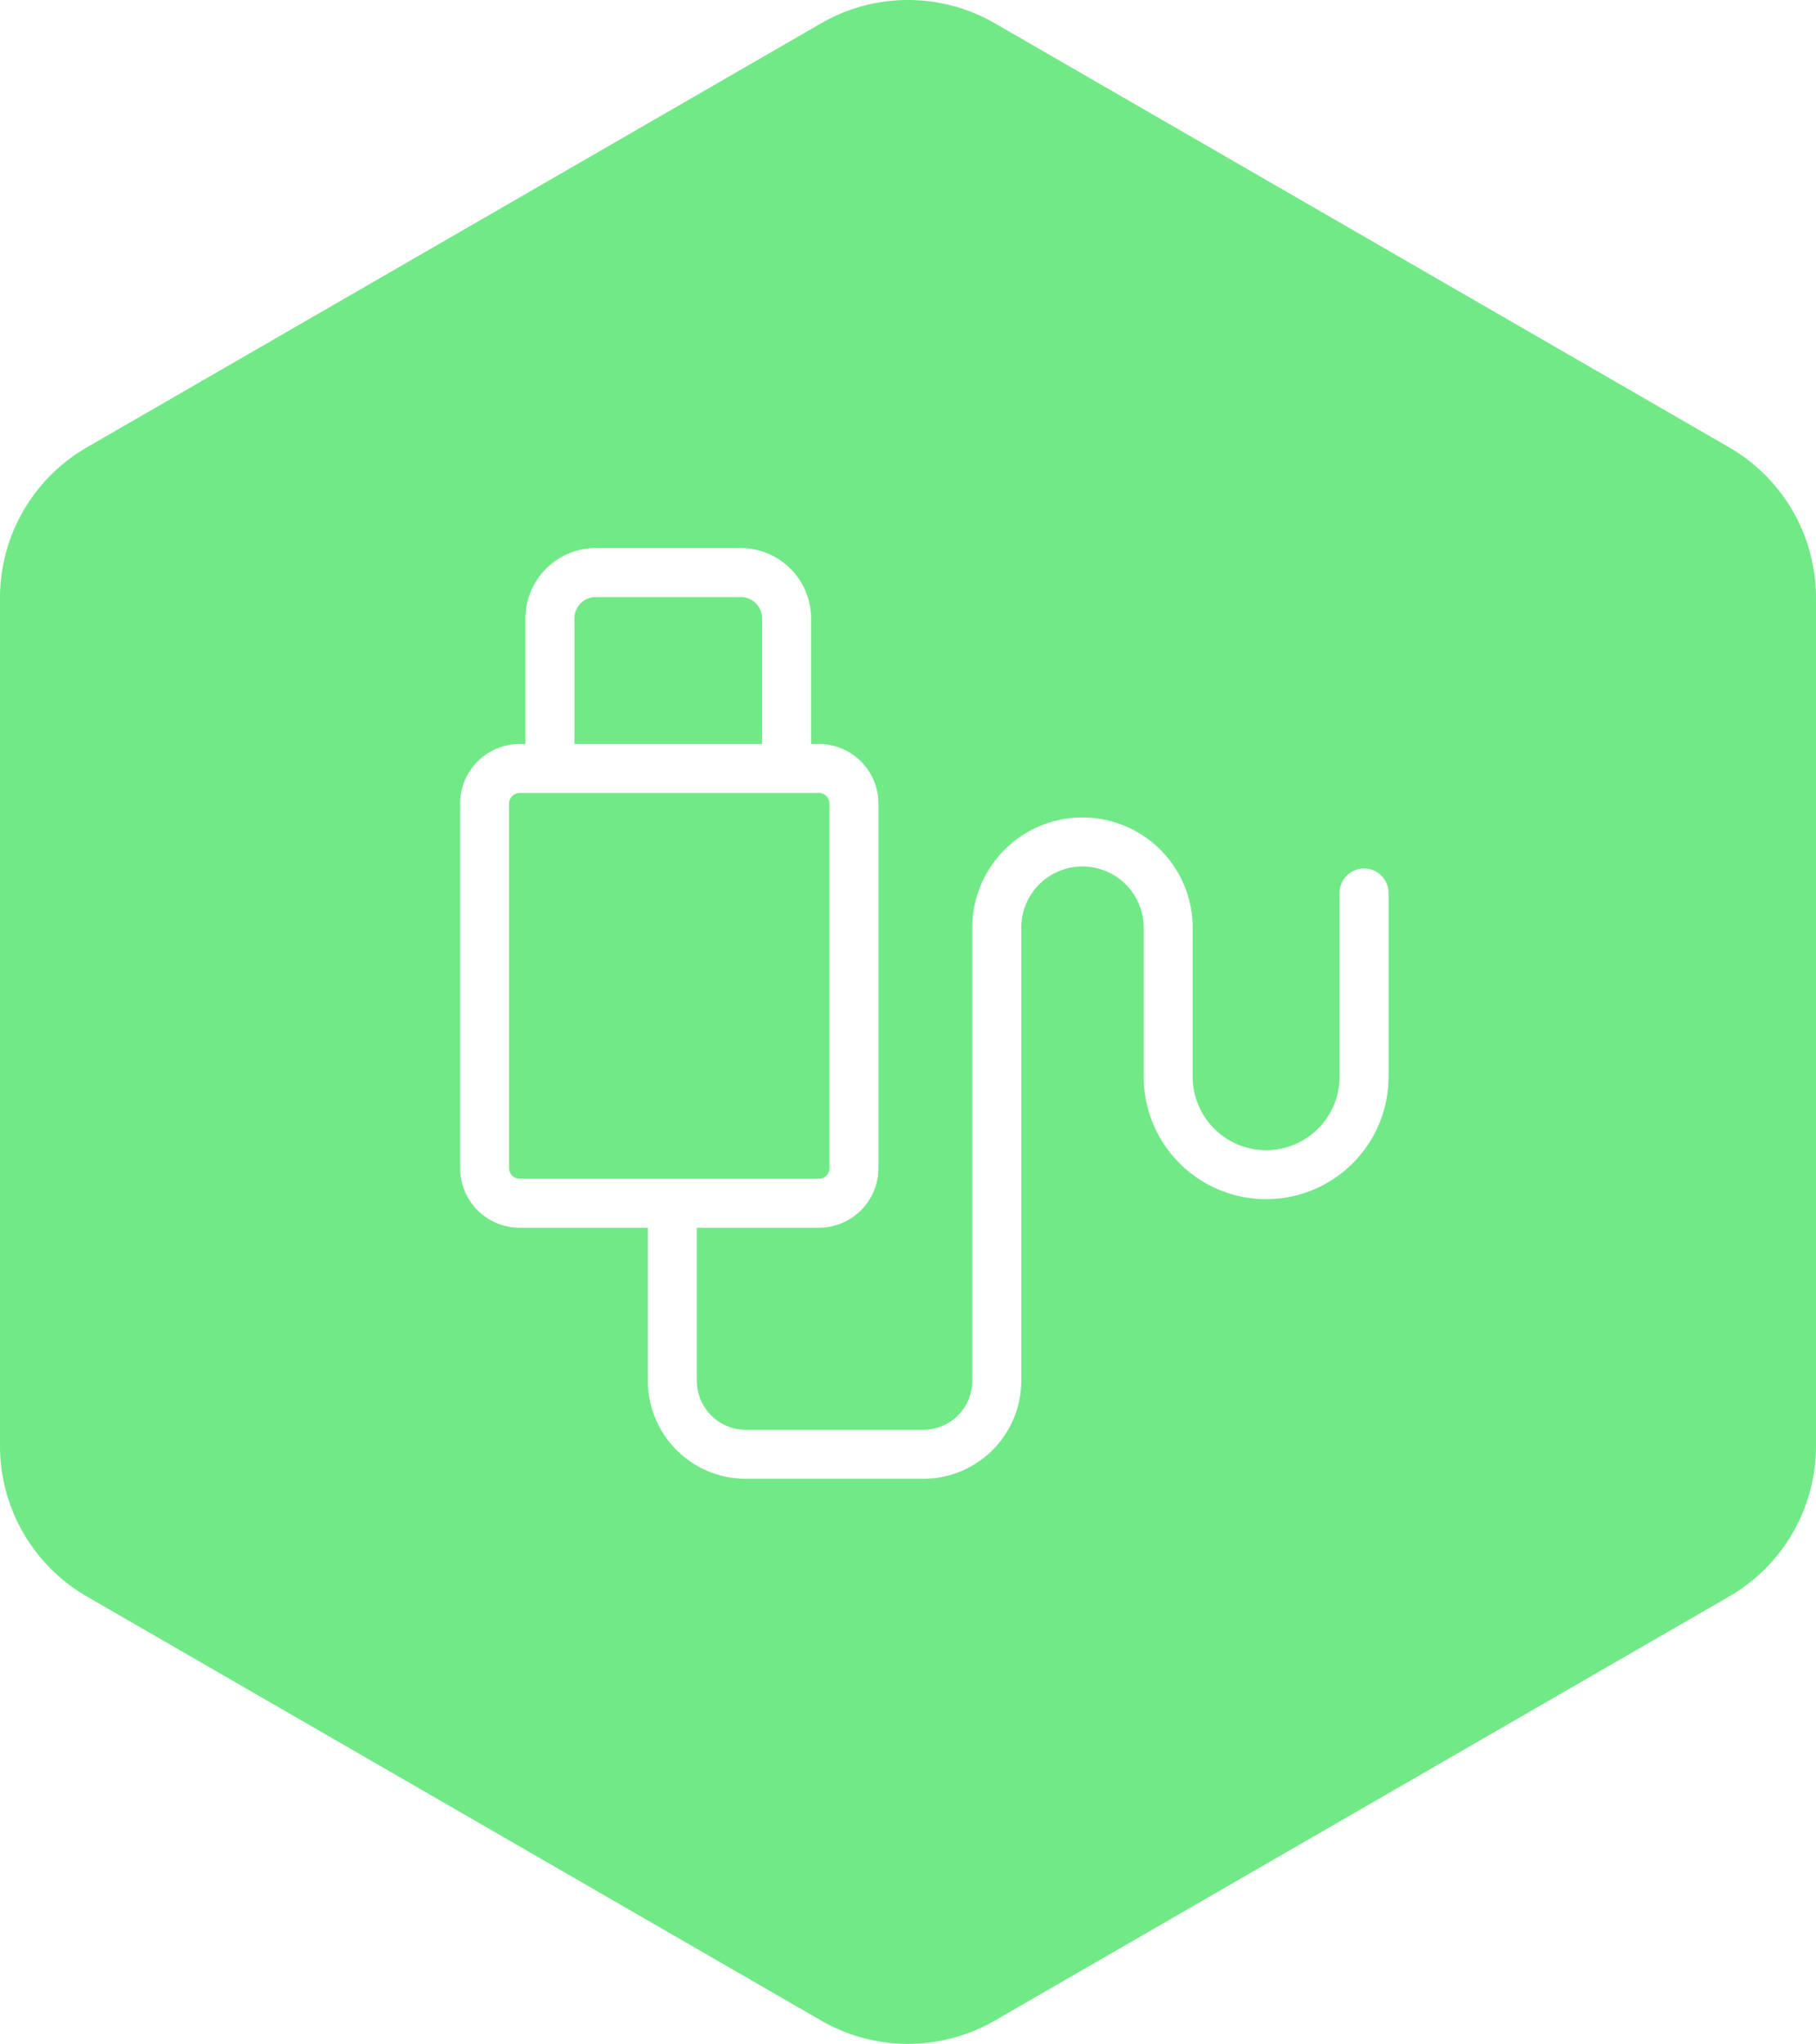 <svg xmlns="http://www.w3.org/2000/svg" viewBox="0 0 889.98 1001.327">
  <defs>
    <style>
      .cls-1 {
        fill: #71e987;
      }
    </style>
  </defs>
  <title>GreenOnlyLogo</title>
  <g id="Ebene_2" data-name="Ebene 2">
    <g id="Ebene_1-2" data-name="Ebene 1">
      <g>
        <path class="cls-1" d="M373.5,364.498h-92v-61.5a10.511,10.511,0,0,1,10.5-10.5h71a10.511,10.511,0,0,1,10.5,10.5Z"/>
        <path class="cls-1" d="M254.67,388.498H401.33A5.17,5.17,0,0,1,406.5,393.667v178.66a5.17,5.17,0,0,1-5.17,5.17H254.67a5.17,5.17,0,0,1-5.17-5.17V393.667A5.17,5.17,0,0,1,254.67,388.498Z"/>
        <path class="cls-1" d="M847.42,219.177l-359.87-207.77a85.097,85.097,0,0,0-85.12,0l-359.87,207.77A85.125,85.125,0,0,0,0,292.897v415.54a85.125,85.125,0,0,0,42.56,73.72l359.87,207.77a85.145,85.145,0,0,0,85.12,0l359.87-207.77a85.125,85.125,0,0,0,42.56-73.72v-415.54A85.125,85.125,0,0,0,847.42,219.177ZM680.5,527.497a60,60,0,0,1-120,0v-73a30,30,0,1,0-60,0v222a48.051,48.051,0,0,1-48,48h-87a48.051,48.051,0,0,1-48-48v-75H254.67a29.196,29.196,0,0,1-29.17-29.17v-178.66a29.196,29.196,0,0,1,29.17-29.17H257.5v-61.5a34.543,34.543,0,0,1,34.5-34.5h71a34.543,34.543,0,0,1,34.5,34.5v61.5h3.83a29.196,29.196,0,0,1,29.17,29.17v178.66a29.196,29.196,0,0,1-29.17,29.17H341.5v75a24.032,24.032,0,0,0,24,24h87a24.032,24.032,0,0,0,24-24v-222a54,54,0,1,1,108,0v73a36,36,0,0,0,72,0v-90a12,12,0,1,1,24,0Z"/>
      </g>
    </g>
  </g>
</svg>
